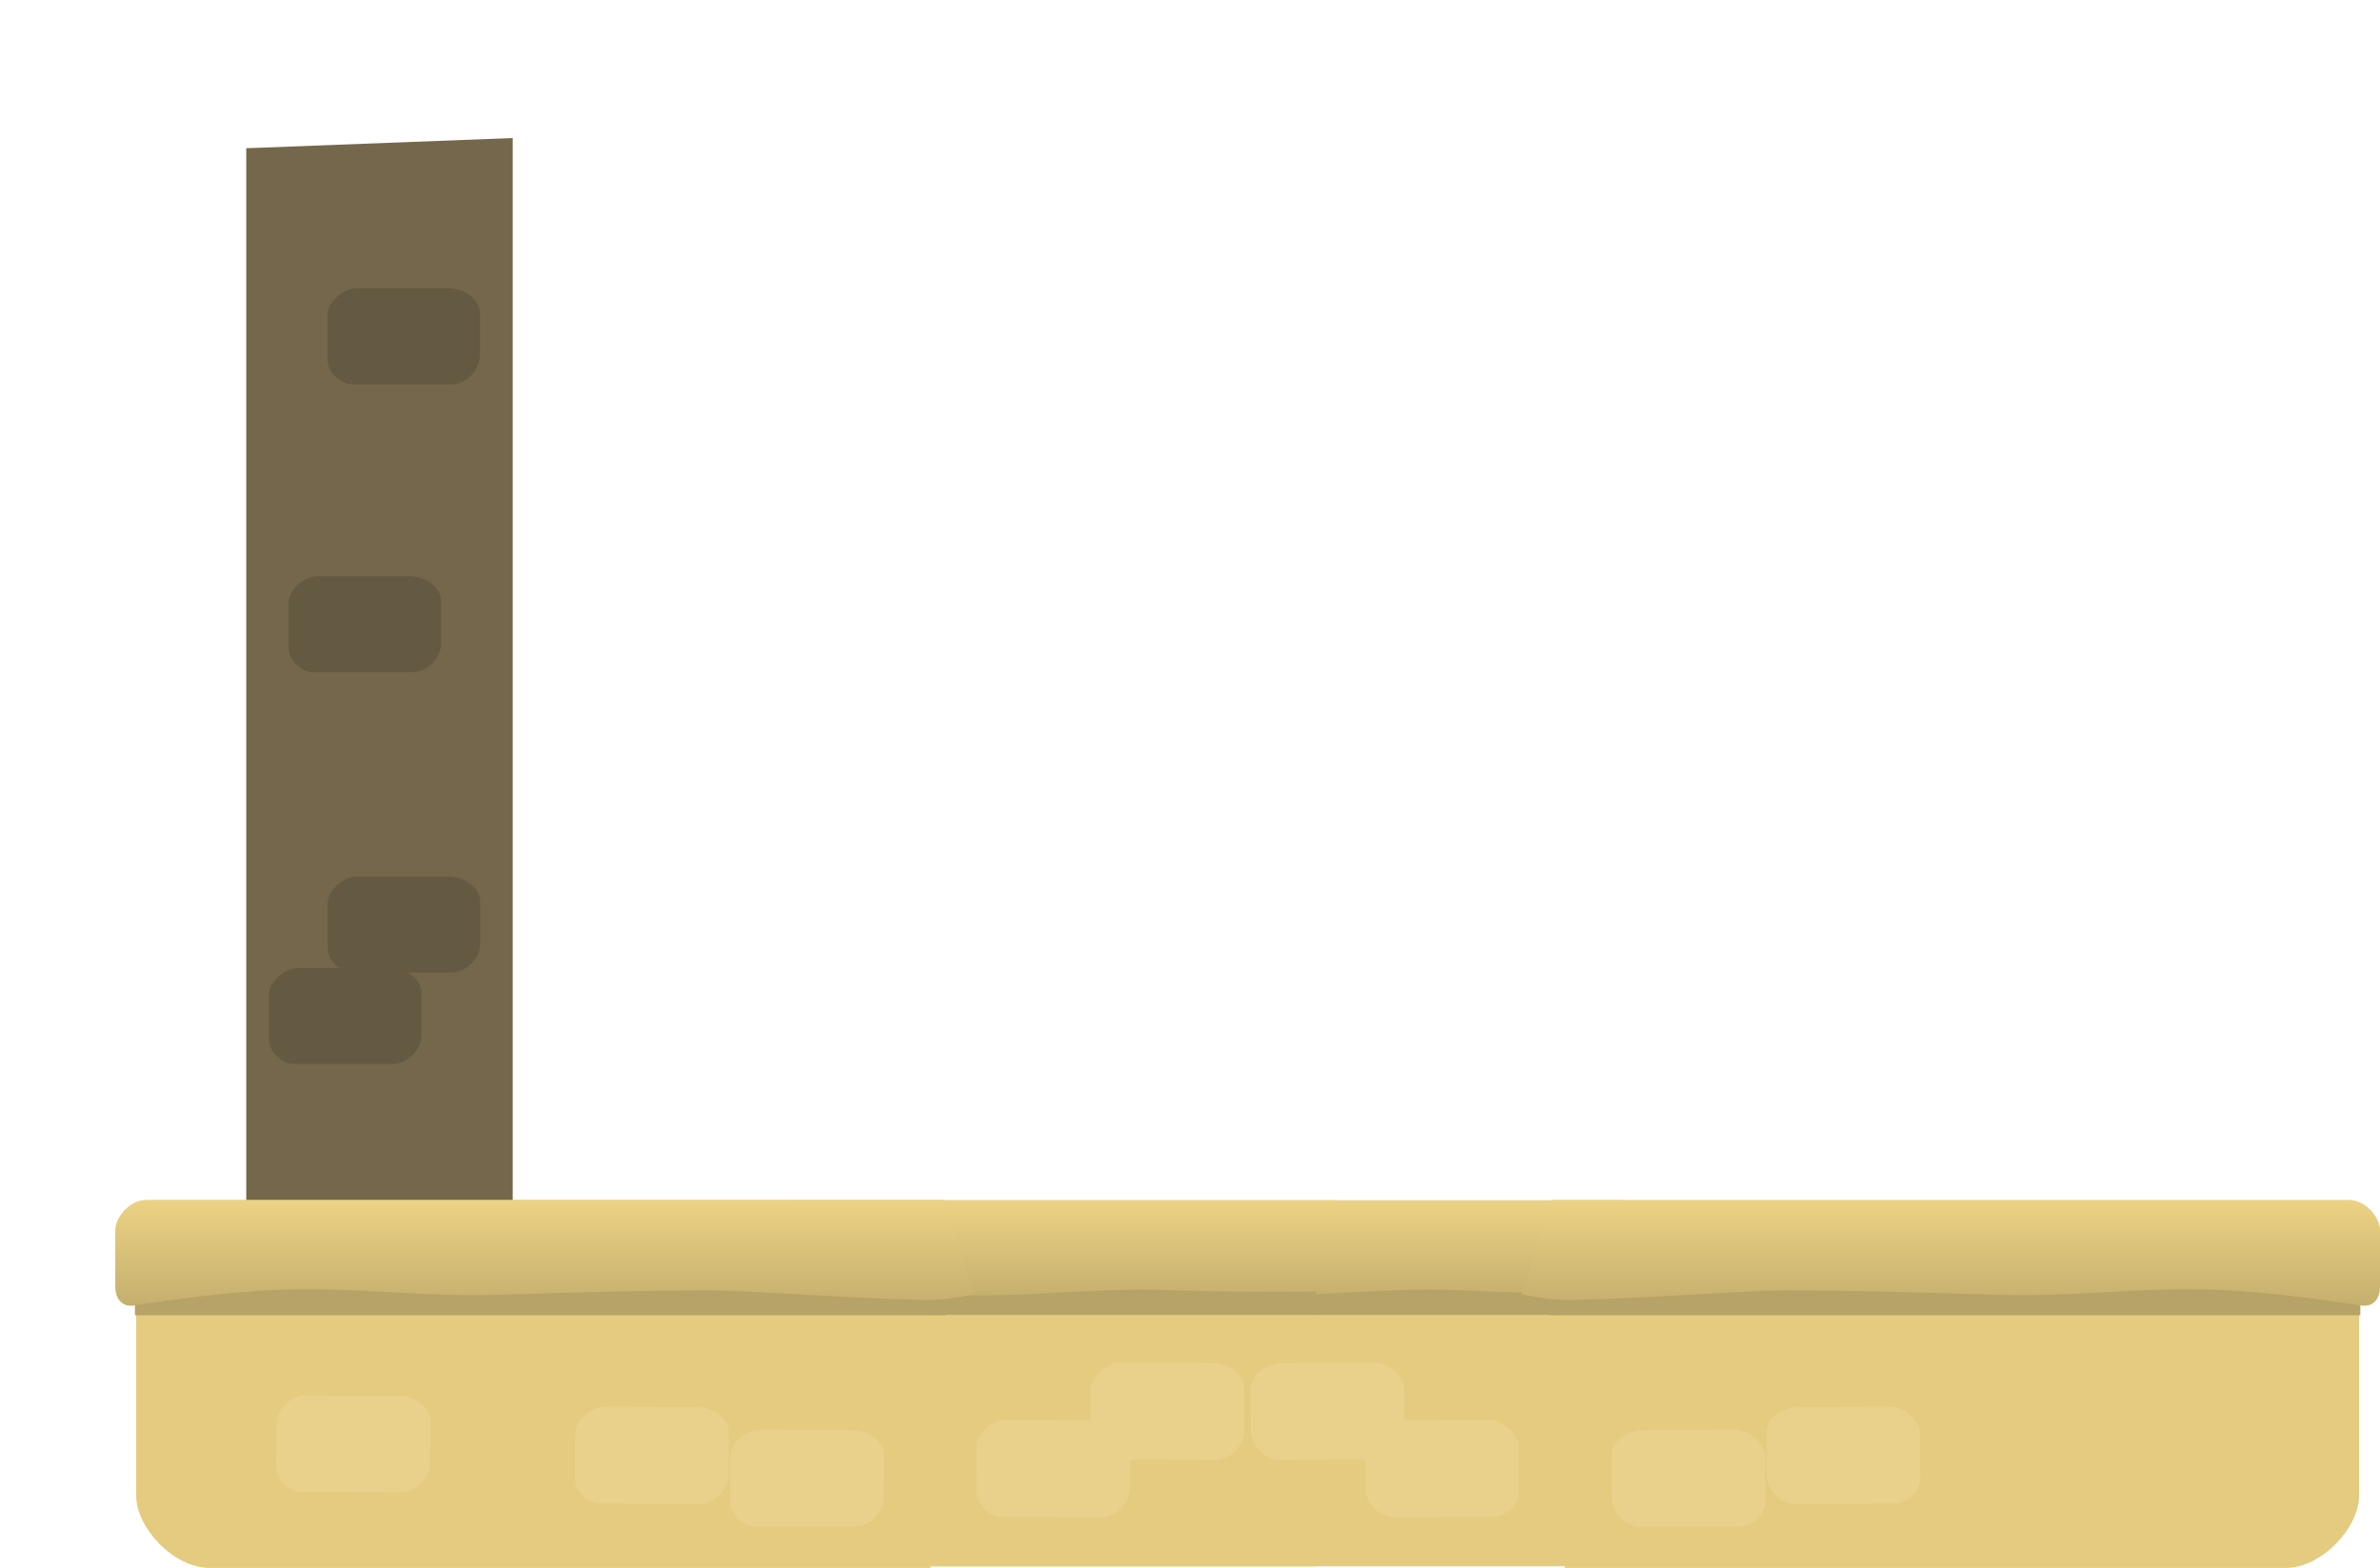 <svg version="1.1" xmlns="http://www.w3.org/2000/svg" xmlns:xlink="http://www.w3.org/1999/xlink" width="364.593" height="240.189" viewBox="0,0,364.593,240.189"><defs><linearGradient x1="207.475" y1="90.846" x2="207.475" y2="105.82" gradientUnits="userSpaceOnUse" id="color-1"><stop offset="0" stop-color="#ecd284"/><stop offset="1" stop-color="#c5af6e"/></linearGradient><linearGradient x1="163.475" y1="90.846" x2="163.475" y2="105.82" gradientUnits="userSpaceOnUse" id="color-2"><stop offset="0" stop-color="#ecd284"/><stop offset="1" stop-color="#c5af6e"/></linearGradient><linearGradient x1="321.175" y1="90.796" x2="321.175" y2="107.012" gradientUnits="userSpaceOnUse" id="color-3"><stop offset="0" stop-color="#ecd284"/><stop offset="1" stop-color="#c5af6e"/></linearGradient><linearGradient x1="105.793" y1="90.796" x2="105.793" y2="107.012" gradientUnits="userSpaceOnUse" id="color-4"><stop offset="0" stop-color="#ecd284"/><stop offset="1" stop-color="#c5af6e"/></linearGradient></defs><g transform="translate(-22.358,93.003)"><g data-paper-data="{&quot;isPaintingLayer&quot;:true}" fill-rule="nonzero" stroke="none" stroke-linecap="butt" stroke-linejoin="miter" stroke-miterlimit="10" stroke-dasharray="" stroke-dashoffset="0" style="mix-blend-mode: normal"><g><g data-paper-data="{&quot;index&quot;:null}" stroke-width="0"><path d="M138.07,146.936v-46.096h129.674v46.096z" fill="#e4cb7f"/><path d="M146.138,108.422v-13.308h121.803v13.308z" fill="#b7a367"/><path d="M143.998,90.846h126.953v14.974c0,0 -14.535,-0.804 -24.751,-1.178c-12.795,-0.469 -21.418,1.118 -34.214,0.737c-12.059,-0.359 -20.743,-0.665 -32.803,-0.665c-6.68,0 -35.186,1.107 -35.186,1.107z" fill="url(#color-1)"/><path d="M94.07,146.936v-46.096h129.674v46.096z" fill="#e4cb7f"/><path d="M102.138,108.422v-13.308h121.803v13.308z" fill="#b7a367"/><path d="M99.998,90.846h126.953v13.974c0,0 -14.535,0.196 -24.751,-0.178c-12.795,-0.469 -21.418,1.118 -34.214,0.737c-12.059,-0.359 -20.743,0.335 -32.803,0.335c-6.68,0 -35.186,0.107 -35.186,0.107z" fill="url(#color-2)"/><path d="M262.07,147.186v-46.096h121.674c0,0 0,26.707 0,35.104c0,4.699 -5.601,10.992 -11.314,10.992c-13.028,0 -65.861,0 -93.43,0c-10.191,0 -16.93,0 -16.93,0z" fill="#e4cb7f"/><path d="M259.738,108.472v-13.308h124.203v13.308z" fill="#b7a367"/><path d="M255.398,105.237l4.6,-14.441c0,0 11.979,0 28.477,0c33.188,0 84.66,0 93.667,0c2.676,0 4.81,2.738 4.81,4.648c0,1.843 0,5.801 0,8.667c0,1.904 -1.094,3.14 -2.892,2.863c-4.757,-0.734 -14.445,-2.11 -21.859,-2.382c-12.795,-0.469 -21.418,1.118 -34.214,0.737c-12.059,-0.359 -20.743,-0.665 -32.803,-0.665c-4.809,0 -22.111,1.297 -32.1,1.464c-3.888,0.065 -7.686,-0.89 -7.686,-0.89z" fill="url(#color-3)"/></g><path d="M255.034,135.461c0.01,2.115 -2.077,3.84 -3.872,3.848c-2.625,0.013 -10.157,0.048 -15.096,0.072c-2.649,0.013 -4.564,-2.395 -4.574,-4.389c-0.007,-1.438 -0.021,-4.438 -0.031,-6.58c-0.009,-1.908 2.079,-3.84 4.921,-3.853c4.713,-0.023 11.475,-0.055 14.128,-0.067c2.277,-0.011 4.482,2.336 4.49,4.002c0.007,1.471 0.021,4.493 0.033,6.967z" data-paper-data="{&quot;index&quot;:null}" fill="#e9d18c" stroke-width="NaN"/><path d="M292.784,136.961c0.01,2.115 -2.077,3.84 -3.872,3.848c-2.625,0.013 -10.157,0.049 -15.096,0.072c-2.649,0.013 -4.564,-2.395 -4.574,-4.389c-0.007,-1.438 -0.021,-4.438 -0.031,-6.58c-0.009,-1.908 2.079,-3.84 4.921,-3.853c4.713,-0.023 11.475,-0.055 14.128,-0.067c2.277,-0.011 4.482,2.336 4.49,4.002c0.007,1.471 0.021,4.493 0.033,6.967z" data-paper-data="{&quot;index&quot;:null}" fill="#e9d18c" stroke-width="NaN"/><path d="M237.534,126.711c0.01,2.115 -2.077,3.84 -3.872,3.848c-2.625,0.013 -10.157,0.049 -15.096,0.072c-2.649,0.013 -4.564,-2.395 -4.574,-4.389c-0.007,-1.438 -0.021,-4.438 -0.031,-6.58c-0.009,-1.908 2.079,-3.84 4.921,-3.853c4.713,-0.023 11.475,-0.055 14.128,-0.067c2.277,-0.011 4.482,2.336 4.49,4.002c0.007,1.471 0.021,4.493 0.033,6.967z" data-paper-data="{&quot;index&quot;:null}" fill="#e9d18c" stroke-width="NaN"/><path d="M316.534,133.461c0.01,2.115 -2.077,3.84 -3.872,3.848c-2.625,0.013 -10.157,0.049 -15.096,0.072c-2.649,0.013 -4.564,-2.395 -4.574,-4.389c-0.007,-1.438 -0.021,-4.438 -0.031,-6.58c-0.009,-1.908 2.079,-3.84 4.921,-3.853c4.713,-0.023 11.475,-0.055 14.128,-0.067c2.277,-0.011 4.482,2.336 4.49,4.002c0.007,1.471 0.021,4.493 0.033,6.967z" data-paper-data="{&quot;index&quot;:null}" fill="#e9d18c" stroke-width="NaN"/></g><path d="M60.081,130.545v-200.84l40.823,-1.562v202.402z" fill="#75674b" stroke-width="0"/><path d="M66.563,6.174c0,-2.456 0,-5.456 0,-6.916c0,-1.653 2.177,-3.994 4.438,-3.994c2.633,0 9.347,0 14.025,0c2.822,0 4.903,1.908 4.903,3.802c0,2.127 0,5.105 0,6.532c0,1.979 -1.889,4.378 -4.519,4.378c-4.903,0 -12.379,0 -14.986,0c-1.782,0 -3.862,-1.702 -3.862,-3.802z" fill="#645a42" stroke-width="NaN"/><path d="M72.56,52.186c0,-2.456 0,-5.456 0,-6.916c0,-1.653 2.177,-3.994 4.438,-3.994c2.633,0 9.347,0 14.025,0c2.822,0 4.903,1.908 4.903,3.802c0,2.127 0,5.105 0,6.532c0,1.979 -1.889,4.378 -4.519,4.378c-4.903,0 -12.379,0 -14.986,0c-1.782,0 -3.862,-1.702 -3.862,-3.802z" fill="#645a42" stroke-width="NaN"/><path d="M63.56,66.186c0,-2.456 0,-5.456 0,-6.916c0,-1.653 2.177,-3.994 4.438,-3.994c2.633,0 9.347,0 14.025,0c2.822,0 4.903,1.908 4.903,3.802c0,2.127 0,5.105 0,6.532c0,1.979 -1.889,4.378 -4.519,4.378c-4.903,0 -12.379,0 -14.986,0c-1.782,0 -3.862,-1.702 -3.862,-3.802z" fill="#645a42" stroke-width="NaN"/><path d="M147.967,147.186c-27.569,0 -80.401,0 -93.43,0c-5.713,0 -11.314,-6.293 -11.314,-10.992c0,-8.397 0,-35.104 0,-35.104h121.674v46.096c0,0 -6.739,0 -16.93,0z" fill="#e4cb7f" stroke-width="0"/><path d="M43.026,108.472v-13.308h124.203v13.308z" fill="#b7a367" stroke-width="0"/><path d="M163.884,106.127c-9.989,-0.167 -27.291,-1.464 -32.1,-1.464c-12.06,0 -20.744,0.306 -32.803,0.665c-12.796,0.381 -21.418,-1.206 -34.214,-0.737c-7.414,0.272 -17.102,1.647 -21.859,2.382c-1.798,0.278 -2.892,-0.959 -2.892,-2.863c0,-2.866 0,-6.824 0,-8.667c0,-1.91 2.134,-4.648 4.81,-4.648c9.006,0 60.479,0 93.667,0c16.497,0 28.477,0 28.477,0l4.6,14.441c0,0 -3.798,0.955 -7.686,0.89z" fill="url(#color-4)" stroke-width="0"/><path d="M171.933,135.461c0.012,-2.474 0.026,-5.497 0.033,-6.967c0.008,-1.666 2.213,-4.013 4.49,-4.002c2.653,0.013 9.415,0.045 14.128,0.067c2.843,0.014 4.93,1.946 4.921,3.853c-0.01,2.143 -0.025,5.142 -0.031,6.58c-0.01,1.994 -1.924,4.401 -4.574,4.389c-4.939,-0.024 -12.471,-0.06 -15.096,-0.072c-1.795,-0.009 -3.882,-1.733 -3.872,-3.848z" data-paper-data="{&quot;index&quot;:null}" fill="#e9d18c" stroke-width="NaN"/><path d="M134.183,136.961c0.012,-2.474 0.026,-5.497 0.033,-6.967c0.008,-1.666 2.213,-4.013 4.49,-4.002c2.653,0.013 9.415,0.045 14.128,0.067c2.843,0.014 4.93,1.946 4.921,3.853c-0.01,2.143 -0.025,5.142 -0.031,6.58c-0.01,1.994 -1.924,4.401 -4.574,4.389c-4.939,-0.024 -12.471,-0.06 -15.096,-0.072c-1.795,-0.009 -3.882,-1.733 -3.872,-3.848z" data-paper-data="{&quot;index&quot;:null}" fill="#e9d18c" stroke-width="NaN"/><path d="M189.433,126.711c0.012,-2.474 0.026,-5.497 0.033,-6.967c0.008,-1.666 2.213,-4.013 4.49,-4.002c2.653,0.013 9.415,0.045 14.128,0.067c2.843,0.014 4.93,1.946 4.921,3.853c-0.01,2.143 -0.025,5.142 -0.031,6.58c-0.01,1.994 -1.924,4.401 -4.574,4.389c-4.939,-0.024 -12.471,-0.06 -15.096,-0.072c-1.795,-0.009 -3.882,-1.733 -3.872,-3.848z" data-paper-data="{&quot;index&quot;:null}" fill="#e9d18c" stroke-width="NaN"/><path d="M110.433,133.461c0.012,-2.474 0.026,-5.497 0.033,-6.967c0.008,-1.666 2.213,-4.013 4.49,-4.002c2.653,0.013 9.415,0.045 14.128,0.067c2.843,0.014 4.93,1.946 4.921,3.853c-0.01,2.143 -0.025,5.142 -0.031,6.58c-0.01,1.994 -1.924,4.401 -4.574,4.389c-4.939,-0.024 -12.471,-0.06 -15.096,-0.072c-1.795,-0.009 -3.882,-1.733 -3.872,-3.848z" data-paper-data="{&quot;index&quot;:null}" fill="#e9d18c" stroke-width="NaN"/><path d="M64.683,131.711c0.012,-2.474 0.026,-5.497 0.033,-6.967c0.008,-1.666 2.213,-4.013 4.49,-4.002c2.653,0.013 9.415,0.045 14.128,0.067c2.843,0.014 4.93,1.946 4.921,3.853c-0.01,2.143 -0.025,5.142 -0.031,6.58c-0.01,1.994 -1.924,4.401 -4.574,4.389c-4.939,-0.024 -12.471,-0.06 -15.096,-0.072c-1.795,-0.009 -3.882,-1.733 -3.872,-3.848z" data-paper-data="{&quot;index&quot;:null}" fill="#e9d18c" stroke-width="NaN"/><path d="M72.53,-37.934c0,-2.456 0,-5.456 0,-6.916c0,-1.653 2.177,-3.994 4.438,-3.994c2.633,0 9.347,0 14.025,0c2.822,0 4.903,1.908 4.903,3.802c0,2.127 0,5.105 0,6.532c0,1.979 -1.889,4.378 -4.519,4.378c-4.903,0 -12.379,0 -14.986,0c-1.782,0 -3.862,-1.702 -3.862,-3.802z" fill="#645a42" stroke-width="NaN"/><path d="M22.358,1.106v-94.109h136.637v94.109z" fill="none" stroke-width="0"/></g></g></svg>